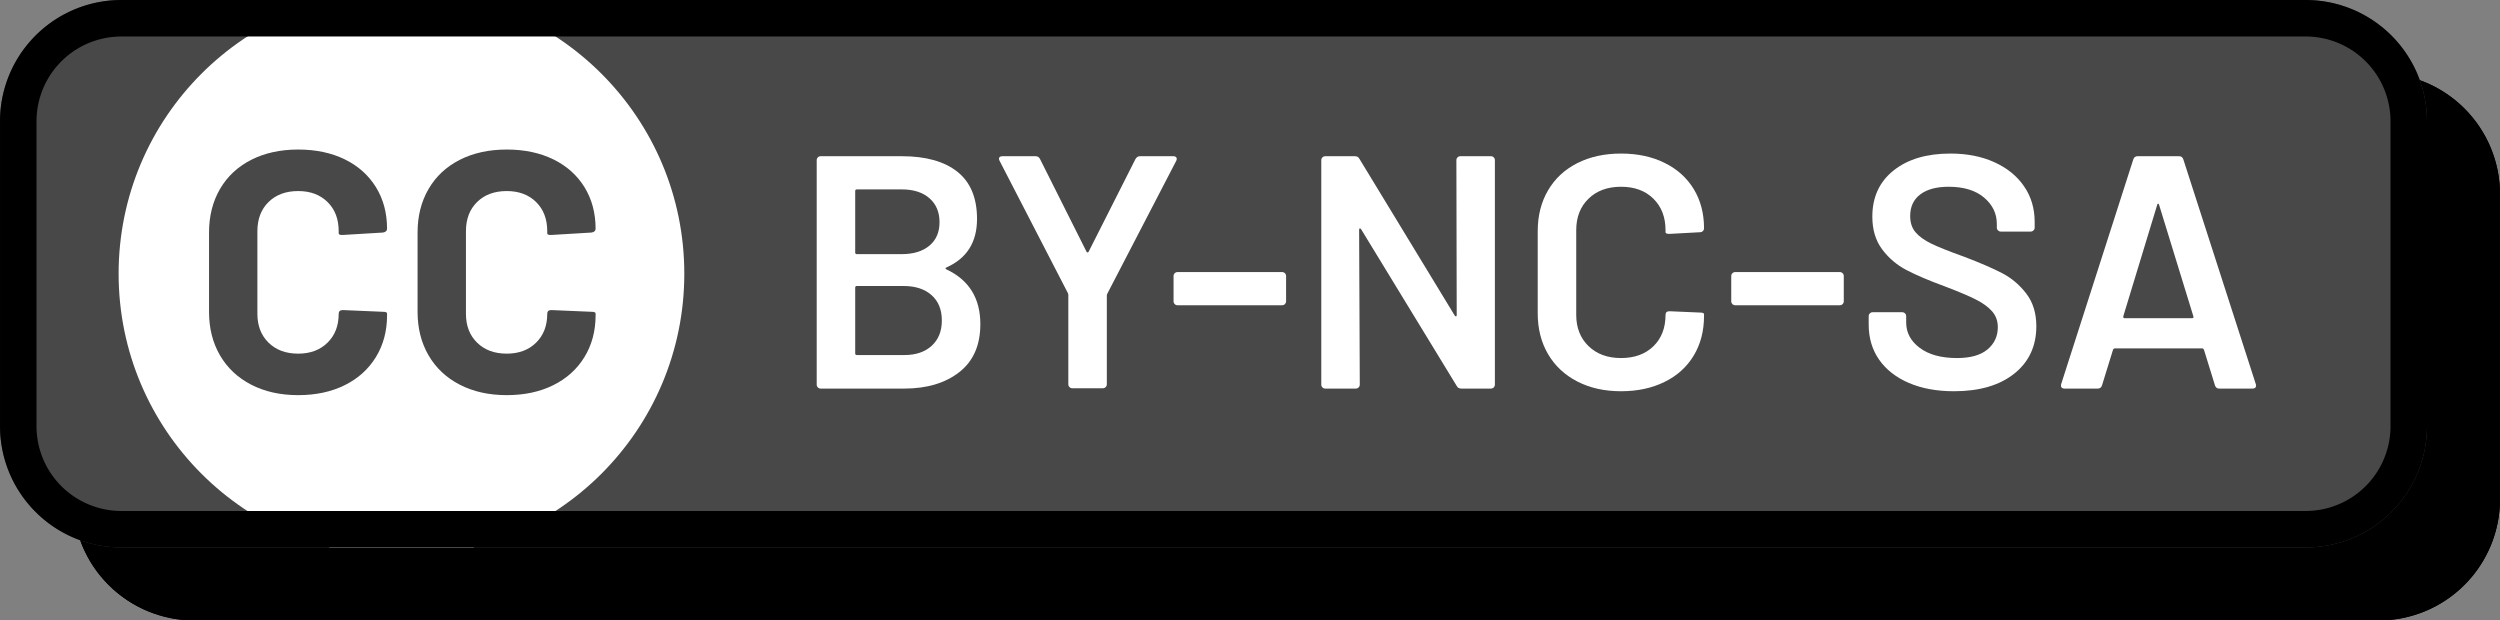 <?xml version="1.0" encoding="UTF-8" standalone="no"?>
<!DOCTYPE svg PUBLIC "-//W3C//DTD SVG 1.1//EN" "http://www.w3.org/Graphics/SVG/1.1/DTD/svg11.dtd">
<svg width="100%" height="100%" viewBox="0 0 137 34" version="1.1" xmlns="http://www.w3.org/2000/svg" xmlns:xlink="http://www.w3.org/1999/xlink" xml:space="preserve" xmlns:serif="http://www.serif.com/" style="fill-rule:evenodd;clip-rule:evenodd;stroke-linejoin:round;stroke-miterlimit:1.414;"><rect x="0" y="0" width="137" height="34" fill="#808080" stroke="none"/><rect id="cc" x="0" y="0" width="137" height="34" style="fill:none;"/><clipPath id="_clip1"><rect x="0" y="0" width="137" height="34"/></clipPath><g clip-path="url(#_clip1)"><path d="M137,10.65c0,-1.764 -0.701,-3.455 -1.948,-4.702c-1.247,-1.247 -2.938,-1.948 -4.702,-1.948c-22.703,0 -96.997,0 -119.7,0c-1.764,0 -3.455,0.701 -4.702,1.948c-1.247,1.247 -1.948,2.938 -1.948,4.702c0,4.969 0,11.731 0,16.7c0,1.764 0.701,3.455 1.948,4.702c1.247,1.247 2.938,1.948 4.702,1.948c22.703,0 96.997,0 119.7,0c1.764,0 3.455,-0.701 4.702,-1.948c1.247,-1.247 1.948,-2.938 1.948,-4.702c0,-4.969 0,-11.731 0,-16.7Z"/><path d="M130.35,4l0.082,0.001l0.083,0.001l0.082,0.003l0.083,0.003l0.082,0.005l0.082,0.005l0.082,0.007l0.081,0.008l0.082,0.008l0.081,0.01l0.081,0.01l0.081,0.012l0.081,0.012l0.08,0.014l0.08,0.014l0.08,0.016l0.08,0.016l0.08,0.018l0.079,0.018l0.079,0.02l0.079,0.02l0.078,0.021l0.078,0.022l0.078,0.023l0.077,0.025l0.078,0.025l0.077,0.026l0.076,0.026l0.076,0.028l0.076,0.029l0.076,0.03l0.075,0.03l0.074,0.032l0.075,0.032l0.074,0.033l0.073,0.035l0.073,0.035l0.073,0.036l0.072,0.037l0.072,0.037l0.072,0.039l0.071,0.04l0.07,0.04l0.07,0.041l0.07,0.043l0.069,0.043l0.068,0.044l0.068,0.044l0.068,0.046l0.067,0.046l0.066,0.048l0.066,0.048l0.066,0.049l0.064,0.05l0.065,0.05l0.063,0.052l0.064,0.052l0.062,0.054l0.062,0.054l0.061,0.054l0.061,0.056l0.06,0.056l0.059,0.058l0.059,0.058l0.058,0.059l0.058,0.059l0.056,0.06l0.056,0.061l0.054,0.061l0.054,0.062l0.054,0.062l0.052,0.064l0.052,0.063l0.05,0.064l0.05,0.065l0.049,0.066l0.048,0.066l0.048,0.066l0.046,0.067l0.046,0.068l0.044,0.068l0.044,0.068l0.043,0.069l0.043,0.07l0.041,0.07l0.04,0.07l0.04,0.071l0.039,0.072l0.037,0.071l0.037,0.073l0.036,0.072l0.035,0.074l0.035,0.073l0.033,0.074l0.032,0.074l0.032,0.075l0.03,0.075l0.03,0.076l0.029,0.076l0.028,0.076l0.026,0.076l0.026,0.077l0.025,0.078l0.025,0.077l0.023,0.078l0.022,0.078l0.021,0.078l0.02,0.079l0.02,0.079l0.018,0.079l0.018,0.08l0.016,0.08l0.016,0.08l0.014,0.08l0.014,0.08l0.012,0.081l0.012,0.081l0.01,0.081l0.01,0.081l0.008,0.082l0.008,0.081l0.007,0.082l0.005,0.082l0.005,0.082l0.003,0.083l0.003,0.082l0.001,0.082l0.001,0.083l0,16.7l-0.001,0.083l-0.001,0.082l-0.003,0.082l-0.003,0.083l-0.005,0.082l-0.005,0.082l-0.007,0.082l-0.008,0.081l-0.008,0.082l-0.01,0.081l-0.01,0.081l-0.012,0.081l-0.012,0.081l-0.014,0.08l-0.014,0.08l-0.016,0.08l-0.016,0.08l-0.018,0.08l-0.018,0.079l-0.02,0.079l-0.02,0.079l-0.021,0.078l-0.022,0.078l-0.023,0.078l-0.025,0.077l-0.025,0.078l-0.026,0.077l-0.026,0.076l-0.028,0.076l-0.029,0.076l-0.03,0.076l-0.03,0.075l-0.032,0.075l-0.032,0.074l-0.033,0.074l-0.035,0.073l-0.035,0.074l-0.036,0.072l-0.037,0.073l-0.037,0.071l-0.039,0.072l-0.04,0.071l-0.04,0.07l-0.041,0.07l-0.043,0.07l-0.043,0.069l-0.044,0.068l-0.044,0.068l-0.046,0.068l-0.046,0.067l-0.048,0.066l-0.048,0.066l-0.049,0.066l-0.05,0.065l-0.05,0.064l-0.052,0.063l-0.052,0.064l-0.054,0.062l-0.054,0.062l-0.054,0.061l-0.056,0.061l-0.056,0.06l-0.058,0.059l-0.058,0.059l-0.059,0.058l-0.059,0.058l-0.06,0.056l-0.061,0.056l-0.061,0.054l-0.062,0.054l-0.062,0.054l-0.064,0.052l-0.063,0.052l-0.065,0.05l-0.064,0.05l-0.066,0.049l-0.066,0.048l-0.066,0.048l-0.067,0.046l-0.068,0.046l-0.068,0.044l-0.068,0.044l-0.069,0.043l-0.07,0.043l-0.07,0.041l-0.07,0.04l-0.071,0.04l-0.072,0.039l-0.072,0.037l-0.072,0.037l-0.073,0.036l-0.073,0.035l-0.073,0.035l-0.074,0.033l-0.075,0.032l-0.074,0.032l-0.075,0.03l-0.076,0.03l-0.076,0.029l-0.076,0.028l-0.076,0.026l-0.077,0.026l-0.078,0.025l-0.077,0.025l-0.078,0.023l-0.078,0.022l-0.078,0.021l-0.079,0.02l-0.079,0.02l-0.079,0.018l-0.08,0.018l-0.08,0.016l-0.08,0.016l-0.08,0.014l-0.08,0.014l-0.081,0.012l-0.081,0.012l-0.081,0.01l-0.081,0.01l-0.082,0.008l-0.081,0.008l-0.082,0.007l-0.082,0.005l-0.082,0.005l-0.083,0.003l-0.082,0.003l-0.083,0.001l-0.082,0.001l-119.7,0l-0.082,-0.001l-0.083,-0.001l-0.082,-0.003l-0.083,-0.003l-0.082,-0.005l-0.082,-0.005l-0.082,-0.007l-0.081,-0.008l-0.082,-0.008l-0.081,-0.01l-0.081,-0.01l-0.081,-0.012l-0.081,-0.012l-0.08,-0.014l-0.08,-0.014l-0.08,-0.016l-0.08,-0.016l-0.08,-0.018l-0.079,-0.018l-0.079,-0.02l-0.079,-0.02l-0.078,-0.021l-0.078,-0.022l-0.078,-0.023l-0.077,-0.025l-0.078,-0.025l-0.077,-0.026l-0.076,-0.026l-0.076,-0.028l-0.076,-0.029l-0.076,-0.03l-0.075,-0.03l-0.074,-0.032l-0.075,-0.032l-0.074,-0.033l-0.073,-0.035l-0.073,-0.035l-0.073,-0.036l-0.072,-0.037l-0.072,-0.037l-0.072,-0.039l-0.071,-0.04l-0.07,-0.04l-0.07,-0.041l-0.07,-0.043l-0.069,-0.043l-0.068,-0.044l-0.068,-0.044l-0.068,-0.046l-0.067,-0.046l-0.066,-0.048l-0.066,-0.048l-0.066,-0.049l-0.064,-0.05l-0.065,-0.05l-0.063,-0.052l-0.064,-0.052l-0.062,-0.054l-0.062,-0.054l-0.061,-0.054l-0.061,-0.056l-0.06,-0.056l-0.059,-0.058l-0.059,-0.058l-0.058,-0.059l-0.058,-0.059l-0.056,-0.06l-0.056,-0.061l-0.054,-0.061l-0.054,-0.062l-0.054,-0.062l-0.052,-0.064l-0.052,-0.063l-0.05,-0.064l-0.05,-0.065l-0.049,-0.066l-0.048,-0.066l-0.048,-0.066l-0.046,-0.067l-0.046,-0.068l-0.044,-0.068l-0.044,-0.068l-0.043,-0.069l-0.043,-0.07l-0.041,-0.07l-0.04,-0.07l-0.04,-0.071l-0.039,-0.072l-0.037,-0.071l-0.037,-0.073l-0.036,-0.072l-0.035,-0.074l-0.035,-0.073l-0.033,-0.074l-0.032,-0.074l-0.032,-0.075l-0.03,-0.075l-0.03,-0.076l-0.029,-0.076l-0.028,-0.076l-0.026,-0.076l-0.026,-0.077l-0.025,-0.078l-0.025,-0.077l-0.023,-0.078l-0.022,-0.078l-0.021,-0.078l-0.02,-0.079l-0.02,-0.079l-0.018,-0.079l-0.018,-0.08l-0.016,-0.08l-0.016,-0.08l-0.014,-0.08l-0.014,-0.08l-0.012,-0.081l-0.012,-0.081l-0.01,-0.081l-0.01,-0.081l-0.008,-0.082l-0.008,-0.081l-0.007,-0.082l-0.005,-0.082l-0.005,-0.082l-0.003,-0.083l-0.003,-0.082l-0.001,-0.082l-0.001,-0.083l0,-16.7l0.001,-0.083l0.001,-0.082l0.003,-0.082l0.003,-0.083l0.005,-0.082l0.005,-0.082l0.007,-0.082l0.008,-0.081l0.008,-0.082l0.01,-0.081l0.01,-0.081l0.012,-0.081l0.012,-0.081l0.014,-0.08l0.014,-0.08l0.016,-0.08l0.016,-0.08l0.018,-0.08l0.018,-0.079l0.02,-0.079l0.02,-0.079l0.021,-0.078l0.022,-0.078l0.023,-0.078l0.025,-0.077l0.025,-0.078l0.026,-0.077l0.026,-0.076l0.028,-0.076l0.029,-0.076l0.03,-0.076l0.03,-0.075l0.032,-0.075l0.032,-0.074l0.033,-0.074l0.035,-0.073l0.035,-0.074l0.036,-0.072l0.037,-0.073l0.037,-0.071l0.039,-0.072l0.04,-0.071l0.04,-0.07l0.041,-0.07l0.043,-0.07l0.043,-0.069l0.044,-0.068l0.044,-0.068l0.046,-0.068l0.046,-0.067l0.048,-0.066l0.048,-0.066l0.049,-0.066l0.05,-0.065l0.05,-0.064l0.052,-0.063l0.052,-0.064l0.054,-0.062l0.054,-0.062l0.054,-0.061l0.056,-0.061l0.056,-0.06l0.058,-0.059l0.058,-0.059l0.059,-0.058l0.059,-0.058l0.06,-0.056l0.061,-0.056l0.061,-0.054l0.062,-0.054l0.062,-0.054l0.064,-0.052l0.063,-0.052l0.065,-0.05l0.064,-0.05l0.066,-0.049l0.066,-0.048l0.066,-0.048l0.067,-0.046l0.068,-0.046l0.068,-0.044l0.068,-0.044l0.069,-0.043l0.07,-0.043l0.07,-0.041l0.07,-0.04l0.071,-0.04l0.072,-0.039l0.072,-0.037l0.072,-0.037l0.073,-0.036l0.073,-0.035l0.073,-0.035l0.074,-0.033l0.075,-0.032l0.074,-0.032l0.075,-0.03l0.076,-0.03l0.076,-0.029l0.076,-0.028l0.076,-0.026l0.077,-0.026l0.078,-0.025l0.077,-0.025l0.078,-0.023l0.078,-0.022l0.078,-0.021l0.079,-0.02l0.079,-0.02l0.079,-0.018l0.08,-0.018l0.08,-0.016l0.08,-0.016l0.08,-0.014l0.08,-0.014l0.081,-0.012l0.081,-0.012l0.081,-0.01l0.081,-0.01l0.082,-0.008l0.081,-0.008l0.082,-0.007l0.082,-0.005l0.082,-0.005l0.083,-0.003l0.082,-0.003l0.083,-0.001l0.082,-0.001l119.7,0Zm-119.694,2l-0.064,0l-0.057,0.001l-0.058,0.002l-0.058,0.003l-0.057,0.003l-0.057,0.004l-0.057,0.004l-0.058,0.006l-0.057,0.006l-0.056,0.007l-0.057,0.007l-0.057,0.008l-0.056,0.009l-0.056,0.009l-0.056,0.01l-0.056,0.011l-0.056,0.012l-0.056,0.012l-0.055,0.013l-0.055,0.013l-0.055,0.014l-0.055,0.015l-0.055,0.016l-0.054,0.016l-0.054,0.017l-0.054,0.017l-0.054,0.019l-0.054,0.018l-0.053,0.02l-0.053,0.02l-0.053,0.021l-0.052,0.021l-0.053,0.022l-0.052,0.023l-0.051,0.023l-0.052,0.024l-0.051,0.024l-0.051,0.026l-0.05,0.025l-0.051,0.027l-0.05,0.027l-0.049,0.028l-0.049,0.028l-0.049,0.029l-0.049,0.029l-0.048,0.03l-0.048,0.031l-0.048,0.031l-0.047,0.032l-0.047,0.033l-0.046,0.033l-0.046,0.033l-0.046,0.035l-0.045,0.035l-0.045,0.035l-0.045,0.036l-0.044,0.037l-0.044,0.037l-0.043,0.038l-0.043,0.038l-0.042,0.039l-0.042,0.039l-0.042,0.04l-0.041,0.041l-0.041,0.041l-0.04,0.042l-0.039,0.042l-0.039,0.042l-0.038,0.043l-0.038,0.043l-0.037,0.044l-0.037,0.044l-0.036,0.045l-0.035,0.045l-0.035,0.045l-0.035,0.046l-0.033,0.046l-0.033,0.046l-0.033,0.047l-0.032,0.047l-0.031,0.048l-0.031,0.048l-0.03,0.048l-0.029,0.049l-0.029,0.049l-0.028,0.049l-0.028,0.05l-0.027,0.049l-0.027,0.051l-0.025,0.05l-0.026,0.051l-0.024,0.051l-0.024,0.052l-0.023,0.051l-0.023,0.052l-0.022,0.053l-0.021,0.052l-0.021,0.053l-0.02,0.053l-0.02,0.053l-0.018,0.054l-0.019,0.054l-0.017,0.054l-0.017,0.054l-0.016,0.054l-0.016,0.055l-0.015,0.055l-0.014,0.055l-0.013,0.055l-0.013,0.056l-0.012,0.055l-0.012,0.056l-0.011,0.056l-0.01,0.056l-0.009,0.056l-0.009,0.056l-0.008,0.057l-0.008,0.057l-0.006,0.056l-0.006,0.057l-0.005,0.057l-0.005,0.058l-0.004,0.057l-0.003,0.057l-0.003,0.058l-0.002,0.057l-0.001,0.058l0,0.064l0,16.688l0,0.064l0.001,0.058l0.002,0.057l0.003,0.058l0.003,0.057l0.004,0.057l0.005,0.058l0.005,0.057l0.006,0.057l0.006,0.056l0.008,0.057l0.008,0.057l0.009,0.056l0.009,0.056l0.01,0.056l0.011,0.056l0.012,0.056l0.012,0.055l0.013,0.056l0.013,0.055l0.014,0.055l0.015,0.055l0.016,0.055l0.016,0.054l0.017,0.054l0.017,0.054l0.019,0.054l0.018,0.054l0.02,0.053l0.02,0.053l0.021,0.053l0.021,0.052l0.022,0.053l0.023,0.052l0.023,0.051l0.024,0.052l0.024,0.051l0.026,0.051l0.025,0.05l0.027,0.051l0.027,0.049l0.028,0.05l0.028,0.049l0.029,0.049l0.029,0.049l0.03,0.048l0.031,0.048l0.031,0.048l0.032,0.047l0.033,0.047l0.033,0.046l0.033,0.046l0.035,0.046l0.035,0.045l0.035,0.045l0.036,0.045l0.037,0.044l0.037,0.044l0.038,0.043l0.038,0.043l0.039,0.042l0.039,0.042l0.04,0.042l0.041,0.041l0.041,0.041l0.042,0.04l0.042,0.039l0.042,0.039l0.043,0.038l0.043,0.038l0.044,0.037l0.044,0.037l0.045,0.036l0.045,0.035l0.045,0.035l0.046,0.035l0.046,0.033l0.046,0.033l0.047,0.033l0.047,0.032l0.048,0.031l0.048,0.031l0.048,0.03l0.049,0.029l0.049,0.029l0.049,0.028l0.049,0.028l0.05,0.027l0.051,0.027l0.05,0.025l0.051,0.026l0.051,0.024l0.052,0.024l0.051,0.023l0.052,0.023l0.053,0.022l0.052,0.021l0.053,0.021l0.053,0.02l0.053,0.02l0.054,0.018l0.054,0.019l0.054,0.017l0.054,0.017l0.054,0.016l0.055,0.016l0.055,0.015l0.055,0.014l0.055,0.013l0.055,0.013l0.056,0.012l0.056,0.012l0.056,0.011l0.056,0.01l0.056,0.009l0.056,0.009l0.057,0.008l0.057,0.007l0.056,0.007l0.057,0.006l0.058,0.006l0.057,0.004l0.057,0.004l0.057,0.003l0.058,0.003l0.058,0.002l0.057,0.001l0.064,0l119.688,0l0.064,0l0.057,-0.001l0.058,-0.002l0.058,-0.003l0.057,-0.003l0.057,-0.004l0.057,-0.004l0.058,-0.006l0.056,-0.006l0.057,-0.007l0.057,-0.007l0.057,-0.008l0.056,-0.009l0.056,-0.009l0.056,-0.01l0.056,-0.011l0.056,-0.012l0.056,-0.012l0.055,-0.013l0.055,-0.013l0.055,-0.014l0.055,-0.015l0.055,-0.016l0.054,-0.016l0.054,-0.017l0.054,-0.017l0.054,-0.019l0.054,-0.018l0.053,-0.02l0.053,-0.02l0.053,-0.021l0.052,-0.021l0.053,-0.022l0.052,-0.023l0.051,-0.023l0.052,-0.024l0.051,-0.024l0.051,-0.026l0.05,-0.025l0.05,-0.027l0.051,-0.027l0.049,-0.028l0.049,-0.028l0.049,-0.029l0.049,-0.029l0.048,-0.03l0.048,-0.031l0.048,-0.031l0.047,-0.032l0.047,-0.033l0.046,-0.033l0.046,-0.033l0.046,-0.035l0.045,-0.035l0.045,-0.035l0.045,-0.036l0.044,-0.037l0.044,-0.037l0.043,-0.038l0.043,-0.038l0.042,-0.039l0.042,-0.039l0.042,-0.04l0.041,-0.041l0.041,-0.041l0.04,-0.042l0.039,-0.042l0.039,-0.042l0.038,-0.043l0.038,-0.043l0.037,-0.044l0.037,-0.044l0.036,-0.045l0.035,-0.045l0.035,-0.045l0.035,-0.046l0.033,-0.046l0.033,-0.046l0.033,-0.047l0.032,-0.047l0.031,-0.048l0.031,-0.048l0.03,-0.048l0.029,-0.049l0.029,-0.049l0.028,-0.049l0.028,-0.049l0.027,-0.051l0.027,-0.05l0.025,-0.05l0.026,-0.051l0.024,-0.051l0.024,-0.052l0.023,-0.051l0.023,-0.052l0.022,-0.052l0.021,-0.053l0.021,-0.053l0.02,-0.053l0.02,-0.053l0.019,-0.054l0.018,-0.053l0.017,-0.054l0.017,-0.055l0.016,-0.054l0.016,-0.055l0.015,-0.055l0.014,-0.055l0.013,-0.055l0.013,-0.055l0.012,-0.056l0.012,-0.056l0.011,-0.055l0.01,-0.057l0.009,-0.056l0.009,-0.057l0.008,-0.056l0.007,-0.057l0.007,-0.057l0.006,-0.056l0.006,-0.057l0.004,-0.058l0.004,-0.057l0.003,-0.057l0.003,-0.058l0.002,-0.058l0.001,-0.057l0,-0.064l0,-16.688l0,-0.064l-0.001,-0.057l-0.002,-0.058l-0.003,-0.058l-0.003,-0.057l-0.004,-0.057l-0.004,-0.058l-0.006,-0.057l-0.006,-0.056l-0.007,-0.057l-0.007,-0.057l-0.008,-0.056l-0.009,-0.057l-0.009,-0.056l-0.01,-0.057l-0.011,-0.055l-0.012,-0.056l-0.012,-0.056l-0.013,-0.055l-0.013,-0.055l-0.014,-0.055l-0.015,-0.055l-0.016,-0.055l-0.016,-0.054l-0.017,-0.055l-0.017,-0.054l-0.018,-0.053l-0.019,-0.054l-0.02,-0.053l-0.02,-0.053l-0.021,-0.053l-0.021,-0.053l-0.022,-0.052l-0.023,-0.052l-0.023,-0.051l-0.024,-0.052l-0.024,-0.051l-0.026,-0.051l-0.025,-0.05l-0.027,-0.05l-0.027,-0.051l-0.028,-0.049l-0.028,-0.049l-0.029,-0.049l-0.029,-0.049l-0.03,-0.048l-0.031,-0.048l-0.031,-0.048l-0.032,-0.047l-0.033,-0.047l-0.033,-0.046l-0.033,-0.046l-0.035,-0.046l-0.035,-0.045l-0.035,-0.045l-0.036,-0.045l-0.037,-0.044l-0.037,-0.044l-0.038,-0.043l-0.038,-0.043l-0.039,-0.042l-0.039,-0.042l-0.04,-0.042l-0.041,-0.041l-0.041,-0.041l-0.042,-0.04l-0.042,-0.039l-0.042,-0.039l-0.043,-0.038l-0.043,-0.038l-0.044,-0.037l-0.044,-0.037l-0.045,-0.036l-0.045,-0.035l-0.045,-0.035l-0.046,-0.035l-0.046,-0.033l-0.046,-0.033l-0.047,-0.033l-0.047,-0.032l-0.048,-0.031l-0.048,-0.031l-0.048,-0.03l-0.049,-0.029l-0.049,-0.029l-0.049,-0.028l-0.049,-0.028l-0.051,-0.027l-0.05,-0.027l-0.05,-0.025l-0.051,-0.026l-0.051,-0.024l-0.052,-0.024l-0.051,-0.023l-0.052,-0.023l-0.053,-0.022l-0.052,-0.021l-0.053,-0.021l-0.053,-0.02l-0.053,-0.02l-0.054,-0.018l-0.054,-0.019l-0.054,-0.017l-0.054,-0.017l-0.054,-0.016l-0.055,-0.016l-0.055,-0.015l-0.055,-0.014l-0.055,-0.013l-0.055,-0.013l-0.056,-0.012l-0.056,-0.012l-0.056,-0.011l-0.056,-0.01l-0.056,-0.009l-0.056,-0.009l-0.057,-0.008l-0.057,-0.007l-0.057,-0.007l-0.056,-0.006l-0.058,-0.006l-0.057,-0.004l-0.057,-0.004l-0.057,-0.003l-0.058,-0.003l-0.058,-0.002l-0.057,-0.001l-0.064,0l-119.688,0Z"/><path d="M133,6.65c0,-1.764 -0.701,-3.455 -1.948,-4.702c-1.247,-1.247 -2.938,-1.948 -4.702,-1.948c-22.703,0 -96.997,0 -119.7,0c-1.764,0 -3.455,0.701 -4.702,1.948c-1.247,1.247 -1.948,2.938 -1.948,4.702c0,4.969 0,11.731 0,16.7c0,1.764 0.701,3.455 1.948,4.702c1.247,1.247 2.938,1.948 4.702,1.948c22.703,0 96.997,0 119.7,0c1.764,0 3.455,-0.701 4.702,-1.948c1.247,-1.247 1.948,-2.938 1.948,-4.702c0,-4.969 0,-11.731 0,-16.7Z" style="fill:#484848;"/><clipPath id="_clip2"><path d="M133,6.65c0,-1.764 -0.701,-3.455 -1.948,-4.702c-1.247,-1.247 -2.938,-1.948 -4.702,-1.948c-22.703,0 -96.997,0 -119.7,0c-1.764,0 -3.455,0.701 -4.702,1.948c-1.247,1.247 -1.948,2.938 -1.948,4.702c0,4.969 0,11.731 0,16.7c0,1.764 0.701,3.455 1.948,4.702c1.247,1.247 2.938,1.948 4.702,1.948c22.703,0 96.997,0 119.7,0c1.764,0 3.455,-0.701 4.702,-1.948c1.247,-1.247 1.948,-2.938 1.948,-4.702c0,-4.969 0,-11.731 0,-16.7Z"/></clipPath><g clip-path="url(#_clip2)"><circle cx="22" cy="15" r="15.5" style="fill:#fff;"/><path d="M16.342,21.654c-0.977,0 -1.836,-0.191 -2.575,-0.573c-0.739,-0.382 -1.31,-0.918 -1.711,-1.607c-0.401,-0.69 -0.601,-1.485 -0.601,-2.388l0,-4.342c0,-0.902 0.2,-1.698 0.601,-2.387c0.401,-0.689 0.972,-1.222 1.711,-1.598c0.739,-0.376 1.598,-0.564 2.575,-0.564c0.965,0 1.814,0.179 2.547,0.536c0.733,0.357 1.303,0.865 1.711,1.523c0.407,0.658 0.611,1.419 0.611,2.284c0,0.112 -0.076,0.181 -0.226,0.206l-2.199,0.132l-0.057,0c-0.112,0 -0.169,-0.031 -0.169,-0.094l0,-0.113c0,-0.664 -0.203,-1.197 -0.611,-1.598c-0.407,-0.401 -0.943,-0.601 -1.607,-0.601c-0.677,0 -1.219,0.2 -1.626,0.601c-0.407,0.401 -0.611,0.934 -0.611,1.598l0,4.53c0,0.652 0.204,1.178 0.611,1.579c0.407,0.401 0.949,0.602 1.626,0.602c0.664,0 1.2,-0.201 1.607,-0.602c0.408,-0.401 0.611,-0.927 0.611,-1.579c0,-0.138 0.075,-0.207 0.226,-0.207l2.199,0.094c0.15,0 0.226,0.032 0.226,0.094l0,0.094c0,0.865 -0.204,1.63 -0.611,2.294c-0.408,0.664 -0.978,1.178 -1.711,1.541c-0.733,0.363 -1.582,0.545 -2.547,0.545Z" style="fill:#484848;fill-rule:nonzero;"/><path d="M27.771,21.654c-0.978,0 -1.836,-0.191 -2.576,-0.573c-0.739,-0.382 -1.309,-0.918 -1.71,-1.607c-0.401,-0.69 -0.602,-1.485 -0.602,-2.388l0,-4.342c0,-0.902 0.201,-1.698 0.602,-2.387c0.401,-0.689 0.971,-1.222 1.71,-1.598c0.74,-0.376 1.598,-0.564 2.576,-0.564c0.965,0 1.814,0.179 2.547,0.536c0.733,0.357 1.303,0.865 1.71,1.523c0.407,0.658 0.611,1.419 0.611,2.284c0,0.112 -0.075,0.181 -0.225,0.206l-2.2,0.132l-0.056,0c-0.113,0 -0.169,-0.031 -0.169,-0.094l0,-0.113c0,-0.664 -0.204,-1.197 -0.611,-1.598c-0.407,-0.401 -0.943,-0.601 -1.607,-0.601c-0.677,0 -1.219,0.2 -1.626,0.601c-0.408,0.401 -0.611,0.934 -0.611,1.598l0,4.53c0,0.652 0.203,1.178 0.611,1.579c0.407,0.401 0.949,0.602 1.626,0.602c0.664,0 1.2,-0.201 1.607,-0.602c0.407,-0.401 0.611,-0.927 0.611,-1.579c0,-0.138 0.075,-0.207 0.225,-0.207l2.2,0.094c0.15,0 0.225,0.032 0.225,0.094l0,0.094c0,0.865 -0.204,1.63 -0.611,2.294c-0.407,0.664 -0.977,1.178 -1.71,1.541c-0.733,0.363 -1.582,0.545 -2.547,0.545Z" style="fill:#484848;fill-rule:nonzero;"/></g><path d="M126.35,0l0.082,0.001l0.083,0.001l0.082,0.003l0.083,0.003l0.082,0.005l0.082,0.005l0.082,0.007l0.081,0.008l0.082,0.008l0.081,0.01l0.081,0.01l0.081,0.012l0.081,0.012l0.08,0.014l0.08,0.014l0.08,0.016l0.08,0.016l0.08,0.018l0.079,0.018l0.079,0.02l0.079,0.02l0.078,0.021l0.078,0.022l0.078,0.023l0.077,0.025l0.078,0.025l0.077,0.026l0.076,0.026l0.076,0.028l0.076,0.029l0.076,0.03l0.075,0.03l0.074,0.032l0.075,0.032l0.074,0.033l0.073,0.035l0.073,0.035l0.073,0.036l0.072,0.037l0.072,0.037l0.072,0.039l0.071,0.04l0.07,0.04l0.07,0.041l0.07,0.043l0.069,0.043l0.068,0.044l0.068,0.044l0.068,0.046l0.067,0.046l0.066,0.048l0.066,0.048l0.066,0.049l0.064,0.05l0.065,0.05l0.063,0.052l0.064,0.052l0.062,0.054l0.062,0.054l0.061,0.054l0.061,0.056l0.06,0.056l0.059,0.058l0.059,0.058l0.058,0.059l0.058,0.059l0.056,0.06l0.056,0.061l0.054,0.061l0.054,0.062l0.054,0.062l0.052,0.064l0.052,0.063l0.05,0.064l0.05,0.065l0.049,0.066l0.048,0.066l0.048,0.066l0.046,0.067l0.046,0.068l0.044,0.068l0.044,0.068l0.043,0.069l0.043,0.07l0.041,0.07l0.04,0.07l0.04,0.071l0.039,0.072l0.037,0.071l0.037,0.073l0.036,0.072l0.035,0.074l0.035,0.073l0.033,0.074l0.032,0.074l0.032,0.075l0.03,0.075l0.03,0.076l0.029,0.076l0.028,0.076l0.026,0.076l0.026,0.077l0.025,0.078l0.025,0.077l0.023,0.078l0.022,0.078l0.021,0.078l0.02,0.079l0.02,0.079l0.018,0.079l0.018,0.08l0.016,0.08l0.016,0.08l0.014,0.08l0.014,0.08l0.012,0.081l0.012,0.081l0.01,0.081l0.01,0.081l0.008,0.082l0.008,0.081l0.007,0.082l0.005,0.082l0.005,0.082l0.003,0.083l0.003,0.082l0.001,0.082l0.001,0.083l0,16.7l-0.001,0.083l-0.001,0.082l-0.003,0.082l-0.003,0.083l-0.005,0.082l-0.005,0.082l-0.007,0.082l-0.008,0.081l-0.008,0.082l-0.01,0.081l-0.01,0.081l-0.012,0.081l-0.012,0.081l-0.014,0.08l-0.014,0.08l-0.016,0.08l-0.016,0.08l-0.018,0.08l-0.018,0.079l-0.02,0.079l-0.02,0.079l-0.021,0.078l-0.022,0.078l-0.023,0.078l-0.025,0.077l-0.025,0.078l-0.026,0.077l-0.026,0.076l-0.028,0.076l-0.029,0.076l-0.03,0.076l-0.03,0.075l-0.032,0.075l-0.032,0.074l-0.033,0.074l-0.035,0.073l-0.035,0.074l-0.036,0.072l-0.037,0.073l-0.037,0.071l-0.039,0.072l-0.04,0.071l-0.04,0.07l-0.041,0.07l-0.043,0.07l-0.043,0.069l-0.044,0.068l-0.044,0.068l-0.046,0.068l-0.046,0.067l-0.048,0.066l-0.048,0.066l-0.049,0.066l-0.05,0.065l-0.05,0.064l-0.052,0.063l-0.052,0.064l-0.054,0.062l-0.054,0.062l-0.054,0.061l-0.056,0.061l-0.056,0.06l-0.058,0.059l-0.058,0.059l-0.059,0.058l-0.059,0.058l-0.06,0.056l-0.061,0.056l-0.061,0.054l-0.062,0.054l-0.062,0.054l-0.064,0.052l-0.063,0.052l-0.065,0.05l-0.064,0.05l-0.066,0.049l-0.066,0.048l-0.066,0.048l-0.067,0.046l-0.068,0.046l-0.068,0.044l-0.068,0.044l-0.069,0.043l-0.07,0.043l-0.07,0.041l-0.07,0.04l-0.071,0.04l-0.072,0.039l-0.072,0.037l-0.072,0.037l-0.073,0.036l-0.073,0.035l-0.073,0.035l-0.074,0.033l-0.075,0.032l-0.074,0.032l-0.075,0.03l-0.076,0.03l-0.076,0.029l-0.076,0.028l-0.076,0.026l-0.077,0.026l-0.078,0.025l-0.077,0.025l-0.078,0.023l-0.078,0.022l-0.078,0.021l-0.079,0.02l-0.079,0.02l-0.079,0.018l-0.08,0.018l-0.08,0.016l-0.08,0.016l-0.08,0.014l-0.08,0.014l-0.081,0.012l-0.081,0.012l-0.081,0.01l-0.081,0.01l-0.082,0.008l-0.081,0.008l-0.082,0.007l-0.082,0.005l-0.082,0.005l-0.083,0.003l-0.082,0.003l-0.083,0.001l-0.082,0.001l-119.7,0l-0.082,-0.001l-0.083,-0.001l-0.082,-0.003l-0.083,-0.003l-0.082,-0.005l-0.082,-0.005l-0.082,-0.007l-0.081,-0.008l-0.082,-0.008l-0.081,-0.01l-0.081,-0.01l-0.081,-0.012l-0.081,-0.012l-0.08,-0.014l-0.08,-0.014l-0.08,-0.016l-0.08,-0.016l-0.08,-0.018l-0.079,-0.018l-0.079,-0.02l-0.079,-0.02l-0.078,-0.021l-0.078,-0.022l-0.078,-0.023l-0.077,-0.025l-0.078,-0.025l-0.077,-0.026l-0.076,-0.026l-0.076,-0.028l-0.076,-0.029l-0.076,-0.03l-0.075,-0.03l-0.074,-0.032l-0.075,-0.032l-0.074,-0.033l-0.073,-0.035l-0.073,-0.035l-0.073,-0.036l-0.072,-0.037l-0.072,-0.037l-0.072,-0.039l-0.071,-0.04l-0.07,-0.04l-0.07,-0.041l-0.07,-0.043l-0.069,-0.043l-0.068,-0.044l-0.068,-0.044l-0.068,-0.046l-0.067,-0.046l-0.066,-0.048l-0.066,-0.048l-0.066,-0.049l-0.064,-0.05l-0.065,-0.05l-0.063,-0.052l-0.064,-0.052l-0.062,-0.054l-0.062,-0.054l-0.061,-0.054l-0.061,-0.056l-0.06,-0.056l-0.059,-0.058l-0.059,-0.058l-0.058,-0.059l-0.058,-0.059l-0.056,-0.06l-0.056,-0.061l-0.054,-0.061l-0.054,-0.062l-0.054,-0.062l-0.052,-0.064l-0.052,-0.063l-0.05,-0.064l-0.05,-0.065l-0.049,-0.066l-0.048,-0.066l-0.048,-0.066l-0.046,-0.067l-0.046,-0.068l-0.044,-0.068l-0.044,-0.068l-0.043,-0.069l-0.043,-0.07l-0.041,-0.07l-0.04,-0.07l-0.04,-0.071l-0.039,-0.072l-0.037,-0.071l-0.037,-0.073l-0.036,-0.072l-0.035,-0.074l-0.035,-0.073l-0.033,-0.074l-0.032,-0.074l-0.032,-0.075l-0.03,-0.075l-0.03,-0.076l-0.029,-0.076l-0.028,-0.076l-0.026,-0.076l-0.026,-0.077l-0.025,-0.078l-0.025,-0.077l-0.023,-0.078l-0.022,-0.078l-0.021,-0.078l-0.02,-0.079l-0.02,-0.079l-0.018,-0.079l-0.018,-0.08l-0.016,-0.08l-0.016,-0.08l-0.014,-0.08l-0.014,-0.08l-0.012,-0.081l-0.012,-0.081l-0.01,-0.081l-0.01,-0.081l-0.008,-0.082l-0.008,-0.081l-0.007,-0.082l-0.005,-0.082l-0.005,-0.082l-0.003,-0.083l-0.003,-0.082l-0.001,-0.082l-0.001,-0.083l0,-16.7l0.001,-0.083l0.001,-0.082l0.003,-0.082l0.003,-0.083l0.005,-0.082l0.005,-0.082l0.007,-0.082l0.008,-0.081l0.008,-0.082l0.01,-0.081l0.01,-0.081l0.012,-0.081l0.012,-0.081l0.014,-0.08l0.014,-0.08l0.016,-0.08l0.016,-0.08l0.018,-0.08l0.018,-0.079l0.02,-0.079l0.02,-0.079l0.021,-0.078l0.022,-0.078l0.023,-0.078l0.025,-0.077l0.025,-0.078l0.026,-0.077l0.026,-0.076l0.028,-0.076l0.029,-0.076l0.03,-0.076l0.03,-0.075l0.032,-0.075l0.032,-0.074l0.033,-0.074l0.035,-0.073l0.035,-0.074l0.036,-0.072l0.037,-0.073l0.037,-0.071l0.039,-0.072l0.04,-0.071l0.04,-0.07l0.041,-0.07l0.043,-0.07l0.043,-0.069l0.044,-0.068l0.044,-0.068l0.046,-0.068l0.046,-0.067l0.048,-0.066l0.048,-0.066l0.049,-0.066l0.05,-0.065l0.05,-0.064l0.052,-0.063l0.052,-0.064l0.054,-0.062l0.054,-0.062l0.054,-0.061l0.056,-0.061l0.056,-0.06l0.058,-0.059l0.058,-0.059l0.059,-0.058l0.059,-0.058l0.06,-0.056l0.061,-0.056l0.061,-0.054l0.062,-0.054l0.062,-0.054l0.064,-0.052l0.063,-0.052l0.065,-0.05l0.064,-0.05l0.066,-0.049l0.066,-0.048l0.066,-0.048l0.067,-0.046l0.068,-0.046l0.068,-0.044l0.068,-0.044l0.069,-0.043l0.07,-0.043l0.07,-0.041l0.07,-0.04l0.071,-0.04l0.072,-0.039l0.072,-0.037l0.072,-0.037l0.073,-0.036l0.073,-0.035l0.073,-0.035l0.074,-0.033l0.075,-0.032l0.074,-0.032l0.075,-0.03l0.076,-0.03l0.076,-0.029l0.076,-0.028l0.076,-0.026l0.077,-0.026l0.078,-0.025l0.077,-0.025l0.078,-0.023l0.078,-0.022l0.078,-0.021l0.079,-0.02l0.079,-0.02l0.079,-0.018l0.08,-0.018l0.08,-0.016l0.08,-0.016l0.08,-0.014l0.08,-0.014l0.081,-0.012l0.081,-0.012l0.081,-0.01l0.081,-0.01l0.082,-0.008l0.081,-0.008l0.082,-0.007l0.082,-0.005l0.082,-0.005l0.083,-0.003l0.082,-0.003l0.083,-0.001l0.082,-0.001l119.7,0Zm-119.758,2l-0.057,0.001l-0.058,0.002l-0.058,0.003l-0.057,0.003l-0.057,0.004l-0.057,0.004l-0.058,0.006l-0.057,0.006l-0.056,0.007l-0.057,0.007l-0.057,0.008l-0.056,0.009l-0.056,0.009l-0.056,0.01l-0.056,0.011l-0.056,0.012l-0.056,0.012l-0.055,0.013l-0.055,0.013l-0.055,0.014l-0.055,0.015l-0.055,0.016l-0.054,0.016l-0.054,0.017l-0.054,0.017l-0.054,0.019l-0.054,0.018l-0.053,0.02l-0.053,0.02l-0.053,0.021l-0.052,0.021l-0.053,0.022l-0.052,0.023l-0.051,0.023l-0.052,0.024l-0.051,0.024l-0.051,0.026l-0.05,0.025l-0.051,0.027l-0.05,0.027l-0.049,0.028l-0.049,0.028l-0.049,0.029l-0.049,0.029l-0.048,0.03l-0.048,0.031l-0.048,0.031l-0.047,0.032l-0.047,0.033l-0.046,0.033l-0.046,0.033l-0.046,0.035l-0.045,0.035l-0.045,0.035l-0.045,0.036l-0.044,0.037l-0.044,0.037l-0.043,0.038l-0.043,0.038l-0.042,0.039l-0.042,0.039l-0.042,0.04l-0.041,0.041l-0.041,0.041l-0.04,0.042l-0.039,0.042l-0.039,0.042l-0.038,0.043l-0.038,0.043l-0.037,0.044l-0.037,0.044l-0.036,0.045l-0.035,0.045l-0.035,0.045l-0.035,0.046l-0.033,0.046l-0.033,0.046l-0.033,0.047l-0.032,0.047l-0.031,0.048l-0.031,0.048l-0.03,0.048l-0.029,0.049l-0.029,0.049l-0.028,0.049l-0.028,0.05l-0.027,0.049l-0.027,0.051l-0.025,0.05l-0.025,0.051l-0.025,0.051l-0.024,0.052l-0.023,0.051l-0.023,0.052l-0.022,0.053l-0.021,0.052l-0.021,0.053l-0.02,0.053l-0.02,0.053l-0.018,0.054l-0.019,0.054l-0.017,0.054l-0.017,0.054l-0.016,0.054l-0.016,0.055l-0.015,0.055l-0.014,0.055l-0.013,0.055l-0.013,0.056l-0.012,0.055l-0.012,0.056l-0.011,0.056l-0.01,0.056l-0.009,0.056l-0.009,0.056l-0.008,0.057l-0.008,0.057l-0.006,0.056l-0.006,0.057l-0.005,0.057l-0.005,0.058l-0.004,0.057l-0.003,0.057l-0.003,0.058l-0.002,0.058l-0.001,0.057l0,0.064l0,16.688l0,0.064l0.001,0.057l0.002,0.058l0.003,0.058l0.003,0.057l0.004,0.057l0.005,0.058l0.005,0.057l0.006,0.057l0.006,0.056l0.008,0.057l0.008,0.057l0.009,0.056l0.009,0.056l0.01,0.056l0.011,0.056l0.012,0.056l0.012,0.055l0.013,0.056l0.013,0.055l0.014,0.055l0.015,0.055l0.016,0.055l0.016,0.054l0.017,0.054l0.017,0.054l0.019,0.054l0.018,0.054l0.02,0.053l0.02,0.053l0.021,0.053l0.021,0.052l0.022,0.053l0.023,0.052l0.023,0.051l0.024,0.052l0.025,0.051l0.025,0.051l0.025,0.05l0.027,0.051l0.027,0.049l0.028,0.05l0.028,0.049l0.029,0.049l0.029,0.049l0.03,0.048l0.031,0.048l0.031,0.048l0.032,0.047l0.033,0.047l0.033,0.046l0.033,0.046l0.035,0.046l0.035,0.045l0.035,0.045l0.036,0.045l0.037,0.044l0.037,0.044l0.038,0.043l0.038,0.043l0.039,0.042l0.039,0.042l0.04,0.042l0.041,0.041l0.041,0.041l0.042,0.04l0.042,0.039l0.042,0.039l0.043,0.038l0.043,0.038l0.044,0.037l0.044,0.037l0.045,0.036l0.045,0.035l0.045,0.035l0.046,0.035l0.046,0.033l0.046,0.033l0.047,0.033l0.047,0.032l0.048,0.031l0.048,0.031l0.048,0.03l0.049,0.029l0.049,0.029l0.049,0.028l0.049,0.028l0.05,0.027l0.051,0.027l0.05,0.025l0.051,0.026l0.051,0.024l0.052,0.024l0.051,0.023l0.052,0.023l0.053,0.022l0.052,0.021l0.053,0.021l0.053,0.02l0.053,0.02l0.054,0.018l0.054,0.019l0.054,0.017l0.054,0.017l0.054,0.016l0.055,0.016l0.055,0.015l0.055,0.014l0.055,0.013l0.055,0.013l0.056,0.012l0.056,0.012l0.056,0.011l0.056,0.01l0.056,0.009l0.056,0.009l0.057,0.008l0.057,0.007l0.056,0.007l0.057,0.006l0.058,0.006l0.057,0.004l0.057,0.004l0.057,0.003l0.058,0.003l0.058,0.002l0.057,0.001l0.064,0l119.688,0l0.064,0l0.057,-0.001l0.058,-0.002l0.058,-0.003l0.057,-0.003l0.057,-0.004l0.057,-0.004l0.058,-0.006l0.056,-0.006l0.057,-0.007l0.057,-0.007l0.057,-0.008l0.056,-0.009l0.056,-0.009l0.056,-0.01l0.056,-0.011l0.056,-0.012l0.056,-0.012l0.055,-0.013l0.055,-0.013l0.055,-0.014l0.055,-0.015l0.055,-0.016l0.054,-0.016l0.054,-0.017l0.054,-0.017l0.054,-0.018l0.054,-0.019l0.053,-0.02l0.053,-0.02l0.053,-0.021l0.052,-0.021l0.053,-0.022l0.052,-0.023l0.051,-0.023l0.052,-0.024l0.051,-0.024l0.051,-0.026l0.05,-0.025l0.051,-0.027l0.05,-0.027l0.049,-0.028l0.049,-0.028l0.049,-0.029l0.049,-0.029l0.048,-0.03l0.048,-0.031l0.048,-0.031l0.047,-0.032l0.047,-0.033l0.046,-0.033l0.046,-0.033l0.046,-0.035l0.045,-0.035l0.045,-0.035l0.045,-0.036l0.044,-0.037l0.044,-0.037l0.043,-0.038l0.043,-0.038l0.042,-0.039l0.042,-0.039l0.042,-0.04l0.041,-0.041l0.041,-0.041l0.04,-0.042l0.039,-0.042l0.039,-0.042l0.038,-0.043l0.038,-0.043l0.037,-0.044l0.037,-0.044l0.036,-0.045l0.035,-0.045l0.035,-0.045l0.035,-0.046l0.033,-0.046l0.033,-0.046l0.033,-0.047l0.032,-0.047l0.031,-0.048l0.031,-0.048l0.03,-0.048l0.029,-0.049l0.029,-0.049l0.028,-0.049l0.028,-0.049l0.027,-0.051l0.027,-0.05l0.025,-0.05l0.026,-0.051l0.024,-0.051l0.024,-0.052l0.023,-0.051l0.023,-0.052l0.022,-0.052l0.021,-0.053l0.021,-0.053l0.02,-0.053l0.02,-0.053l0.019,-0.054l0.018,-0.053l0.017,-0.054l0.017,-0.055l0.016,-0.054l0.016,-0.055l0.015,-0.055l0.014,-0.055l0.013,-0.055l0.013,-0.055l0.012,-0.056l0.012,-0.056l0.011,-0.056l0.01,-0.056l0.009,-0.056l0.009,-0.056l0.008,-0.057l0.007,-0.057l0.007,-0.057l0.006,-0.056l0.006,-0.057l0.004,-0.058l0.004,-0.057l0.003,-0.057l0.003,-0.058l0.002,-0.058l0.001,-0.057l0,-0.064l0,-16.688l0,-0.064l-0.001,-0.057l-0.002,-0.058l-0.003,-0.058l-0.003,-0.057l-0.004,-0.057l-0.004,-0.058l-0.006,-0.057l-0.006,-0.056l-0.007,-0.057l-0.007,-0.057l-0.008,-0.057l-0.009,-0.056l-0.009,-0.056l-0.01,-0.056l-0.011,-0.056l-0.012,-0.056l-0.012,-0.056l-0.013,-0.055l-0.013,-0.055l-0.014,-0.055l-0.015,-0.055l-0.016,-0.055l-0.016,-0.054l-0.017,-0.055l-0.017,-0.054l-0.018,-0.053l-0.019,-0.054l-0.02,-0.053l-0.02,-0.053l-0.021,-0.053l-0.021,-0.053l-0.022,-0.052l-0.023,-0.052l-0.023,-0.051l-0.024,-0.052l-0.024,-0.051l-0.026,-0.051l-0.025,-0.05l-0.027,-0.05l-0.027,-0.051l-0.028,-0.049l-0.028,-0.049l-0.029,-0.049l-0.029,-0.049l-0.03,-0.048l-0.031,-0.048l-0.031,-0.048l-0.032,-0.047l-0.033,-0.047l-0.033,-0.046l-0.033,-0.046l-0.035,-0.046l-0.035,-0.045l-0.035,-0.045l-0.036,-0.045l-0.037,-0.044l-0.037,-0.044l-0.038,-0.043l-0.038,-0.043l-0.039,-0.042l-0.039,-0.042l-0.04,-0.042l-0.041,-0.041l-0.041,-0.041l-0.042,-0.04l-0.042,-0.039l-0.042,-0.039l-0.043,-0.038l-0.043,-0.038l-0.044,-0.037l-0.044,-0.037l-0.045,-0.036l-0.045,-0.035l-0.045,-0.035l-0.046,-0.035l-0.046,-0.033l-0.046,-0.033l-0.047,-0.033l-0.047,-0.032l-0.048,-0.031l-0.048,-0.031l-0.048,-0.03l-0.049,-0.029l-0.049,-0.029l-0.049,-0.028l-0.049,-0.028l-0.05,-0.027l-0.051,-0.027l-0.05,-0.025l-0.051,-0.026l-0.051,-0.024l-0.052,-0.024l-0.051,-0.023l-0.052,-0.023l-0.053,-0.022l-0.052,-0.021l-0.053,-0.021l-0.053,-0.02l-0.053,-0.02l-0.054,-0.018l-0.054,-0.019l-0.054,-0.017l-0.054,-0.017l-0.054,-0.016l-0.055,-0.016l-0.055,-0.015l-0.055,-0.014l-0.055,-0.013l-0.055,-0.013l-0.056,-0.012l-0.056,-0.012l-0.056,-0.011l-0.056,-0.01l-0.056,-0.009l-0.056,-0.009l-0.057,-0.008l-0.057,-0.007l-0.057,-0.007l-0.056,-0.006l-0.058,-0.006l-0.057,-0.004l-0.057,-0.004l-0.057,-0.003l-0.058,-0.003l-0.058,-0.002l-0.057,-0.001l-0.064,0l-119.688,0l-0.064,0Z"/><path d="M51.868,14.654c-0.073,0.037 -0.073,0.073 0,0.11c1.237,0.582 1.855,1.582 1.855,3.001c0,1.152 -0.385,2.028 -1.155,2.629c-0.77,0.6 -1.774,0.9 -3.011,0.9l-4.584,0c-0.061,0 -0.112,-0.021 -0.155,-0.063c-0.042,-0.043 -0.063,-0.094 -0.063,-0.155l0,-12.298c0,-0.06 0.021,-0.112 0.063,-0.154c0.043,-0.043 0.094,-0.064 0.155,-0.064l4.439,0c1.322,0 2.34,0.285 3.056,0.855c0.715,0.57 1.073,1.431 1.073,2.583c0,1.274 -0.558,2.159 -1.673,2.656Zm-4.912,-4.275c-0.061,0 -0.091,0.031 -0.091,0.091l0,3.366c0,0.06 0.03,0.091 0.091,0.091l2.456,0c0.642,0 1.149,-0.155 1.519,-0.464c0.37,-0.309 0.555,-0.737 0.555,-1.283c0,-0.558 -0.185,-0.997 -0.555,-1.319c-0.37,-0.321 -0.877,-0.482 -1.519,-0.482l-2.456,0Zm2.601,9.078c0.631,0 1.131,-0.17 1.501,-0.509c0.37,-0.34 0.555,-0.801 0.555,-1.383c0,-0.594 -0.188,-1.058 -0.564,-1.392c-0.376,-0.333 -0.885,-0.5 -1.528,-0.5l-2.565,0c-0.061,0 -0.091,0.03 -0.091,0.091l0,3.602c0,0.061 0.03,0.091 0.091,0.091l2.601,0Z" style="fill:#fff;fill-rule:nonzero;"/><path d="M58.762,21.276c-0.06,0 -0.112,-0.021 -0.154,-0.064c-0.043,-0.042 -0.064,-0.094 -0.064,-0.154l0,-4.876c0,-0.048 -0.006,-0.084 -0.018,-0.109l-3.748,-7.258c-0.024,-0.049 -0.036,-0.085 -0.036,-0.109c0,-0.097 0.067,-0.146 0.2,-0.146l1.801,0c0.121,0 0.206,0.055 0.255,0.164l2.546,5.075c0.037,0.049 0.073,0.049 0.11,0l2.565,-5.075c0.06,-0.109 0.145,-0.164 0.254,-0.164l1.819,0c0.085,0 0.143,0.024 0.173,0.073c0.031,0.048 0.028,0.109 -0.009,0.182l-3.765,7.258c-0.025,0.049 -0.037,0.085 -0.037,0.109l0,4.876c0,0.06 -0.021,0.112 -0.064,0.154c-0.042,0.043 -0.094,0.064 -0.154,0.064l-1.674,0Z" style="fill:#fff;fill-rule:nonzero;"/><path d="M64.529,16.728c-0.061,0 -0.112,-0.021 -0.155,-0.063c-0.042,-0.043 -0.063,-0.094 -0.063,-0.155l0,-1.383c0,-0.06 0.021,-0.112 0.063,-0.154c0.043,-0.043 0.094,-0.064 0.155,-0.064l5.73,0c0.061,0 0.112,0.021 0.155,0.064c0.042,0.042 0.064,0.094 0.064,0.154l0,1.383c0,0.061 -0.022,0.112 -0.064,0.155c-0.043,0.042 -0.094,0.063 -0.155,0.063l-5.73,0Z" style="fill:#fff;fill-rule:nonzero;"/><path d="M79.81,8.778c0,-0.06 0.021,-0.112 0.064,-0.154c0.042,-0.043 0.094,-0.064 0.154,-0.064l1.674,0c0.06,0 0.112,0.021 0.154,0.064c0.043,0.042 0.064,0.094 0.064,0.154l0,12.298c0,0.061 -0.021,0.112 -0.064,0.155c-0.042,0.042 -0.094,0.063 -0.154,0.063l-1.619,0c-0.122,0 -0.206,-0.048 -0.255,-0.145l-5.239,-8.587c-0.024,-0.036 -0.049,-0.051 -0.073,-0.045c-0.024,0.006 -0.036,0.033 -0.036,0.082l0.036,8.477c0,0.061 -0.021,0.112 -0.064,0.155c-0.042,0.042 -0.094,0.063 -0.154,0.063l-1.674,0c-0.06,0 -0.112,-0.021 -0.154,-0.063c-0.043,-0.043 -0.064,-0.094 -0.064,-0.155l0,-12.298c0,-0.06 0.021,-0.112 0.064,-0.154c0.042,-0.043 0.094,-0.064 0.154,-0.064l1.619,0c0.122,0 0.206,0.049 0.255,0.146l5.221,8.586c0.024,0.037 0.048,0.052 0.073,0.046c0.024,-0.006 0.036,-0.034 0.036,-0.082l-0.018,-8.478Z" style="fill:#fff;fill-rule:nonzero;"/><path d="M88.833,21.44c-0.91,0 -1.71,-0.179 -2.401,-0.537c-0.692,-0.358 -1.225,-0.858 -1.601,-1.501c-0.376,-0.642 -0.564,-1.388 -0.564,-2.237l0,-4.494c0,-0.848 0.188,-1.594 0.564,-2.237c0.376,-0.643 0.909,-1.14 1.601,-1.492c0.691,-0.351 1.491,-0.527 2.401,-0.527c0.897,0 1.692,0.169 2.383,0.509c0.691,0.34 1.225,0.819 1.601,1.437c0.376,0.619 0.564,1.334 0.564,2.147c0,0.06 -0.021,0.112 -0.064,0.154c-0.042,0.043 -0.094,0.064 -0.155,0.064l-1.673,0.091c-0.146,0 -0.218,-0.03 -0.218,-0.091l0,-0.109c0,-0.716 -0.222,-1.292 -0.664,-1.728c-0.443,-0.437 -1.034,-0.655 -1.774,-0.655c-0.74,0 -1.334,0.218 -1.783,0.655c-0.449,0.436 -0.673,1.012 -0.673,1.728l0,4.639c0,0.703 0.224,1.273 0.673,1.71c0.449,0.436 1.043,0.655 1.783,0.655c0.74,0 1.331,-0.216 1.774,-0.646c0.442,-0.431 0.664,-1.004 0.664,-1.719c0,-0.134 0.072,-0.2 0.218,-0.2l1.673,0.072c0.146,0 0.219,0.031 0.219,0.091l0,0.091c0,0.825 -0.188,1.55 -0.564,2.174c-0.376,0.625 -0.91,1.107 -1.601,1.446c-0.691,0.34 -1.486,0.51 -2.383,0.51Z" style="fill:#fff;fill-rule:nonzero;"/><path d="M95.091,16.728c-0.061,0 -0.112,-0.021 -0.155,-0.063c-0.042,-0.043 -0.064,-0.094 -0.064,-0.155l0,-1.383c0,-0.06 0.022,-0.112 0.064,-0.154c0.043,-0.043 0.094,-0.064 0.155,-0.064l5.73,0c0.061,0 0.112,0.021 0.155,0.064c0.042,0.042 0.063,0.094 0.063,0.154l0,1.383c0,0.061 -0.021,0.112 -0.063,0.155c-0.043,0.042 -0.094,0.063 -0.155,0.063l-5.73,0Z" style="fill:#fff;fill-rule:nonzero;"/><path d="M107.079,21.44c-0.946,0 -1.771,-0.152 -2.474,-0.455c-0.703,-0.303 -1.246,-0.728 -1.628,-1.273c-0.382,-0.546 -0.573,-1.189 -0.573,-1.929l0,-0.454c0,-0.061 0.021,-0.113 0.063,-0.155c0.043,-0.043 0.094,-0.064 0.155,-0.064l1.619,0c0.061,0 0.112,0.021 0.155,0.064c0.042,0.042 0.063,0.094 0.063,0.155l0,0.345c0,0.558 0.249,1.022 0.746,1.392c0.498,0.37 1.177,0.555 2.038,0.555c0.74,0 1.297,-0.158 1.673,-0.473c0.376,-0.316 0.564,-0.722 0.564,-1.219c0,-0.34 -0.103,-0.628 -0.309,-0.864c-0.206,-0.237 -0.5,-0.452 -0.882,-0.646c-0.382,-0.194 -0.955,-0.437 -1.719,-0.728c-0.861,-0.315 -1.559,-0.612 -2.092,-0.891c-0.534,-0.279 -0.98,-0.658 -1.337,-1.137c-0.358,-0.479 -0.537,-1.076 -0.537,-1.792c0,-1.067 0.388,-1.91 1.164,-2.529c0.776,-0.618 1.813,-0.927 3.111,-0.927c0.91,0 1.713,0.157 2.41,0.473c0.698,0.315 1.24,0.755 1.628,1.319c0.389,0.563 0.583,1.215 0.583,1.955l0,0.309c0,0.061 -0.022,0.113 -0.064,0.155c-0.043,0.042 -0.094,0.064 -0.155,0.064l-1.637,0c-0.061,0 -0.112,-0.022 -0.155,-0.064c-0.042,-0.042 -0.063,-0.094 -0.063,-0.155l0,-0.2c0,-0.57 -0.234,-1.052 -0.701,-1.446c-0.467,-0.394 -1.112,-0.591 -1.937,-0.591c-0.667,0 -1.186,0.139 -1.555,0.418c-0.37,0.279 -0.555,0.673 -0.555,1.183c0,0.363 0.097,0.661 0.291,0.891c0.194,0.23 0.485,0.44 0.873,0.628c0.388,0.188 0.988,0.427 1.801,0.718c0.861,0.328 1.549,0.625 2.065,0.892c0.515,0.266 0.958,0.639 1.328,1.118c0.37,0.479 0.555,1.077 0.555,1.792c0,1.092 -0.404,1.959 -1.21,2.602c-0.807,0.642 -1.907,0.964 -3.302,0.964Z" style="fill:#fff;fill-rule:nonzero;"/><path d="M121.614,21.294c-0.121,0 -0.2,-0.06 -0.236,-0.182l-0.601,-1.946c-0.024,-0.049 -0.054,-0.073 -0.091,-0.073l-4.802,0c-0.037,0 -0.067,0.024 -0.091,0.073l-0.601,1.946c-0.036,0.122 -0.115,0.182 -0.236,0.182l-1.819,0c-0.073,0 -0.128,-0.021 -0.164,-0.063c-0.036,-0.043 -0.042,-0.107 -0.018,-0.191l3.947,-12.298c0.037,-0.121 0.116,-0.182 0.237,-0.182l2.274,0c0.121,0 0.2,0.061 0.236,0.182l3.966,12.298c0.012,0.024 0.018,0.054 0.018,0.091c0,0.109 -0.066,0.163 -0.2,0.163l-1.819,0Zm-5.257,-3.965c-0.012,0.072 0.012,0.109 0.073,0.109l3.692,0c0.073,0 0.097,-0.037 0.073,-0.109l-1.874,-6.095c-0.012,-0.048 -0.03,-0.072 -0.054,-0.072c-0.024,0 -0.043,0.024 -0.055,0.072l-1.855,6.095Z" style="fill:#fff;fill-rule:nonzero;"/></g></svg>